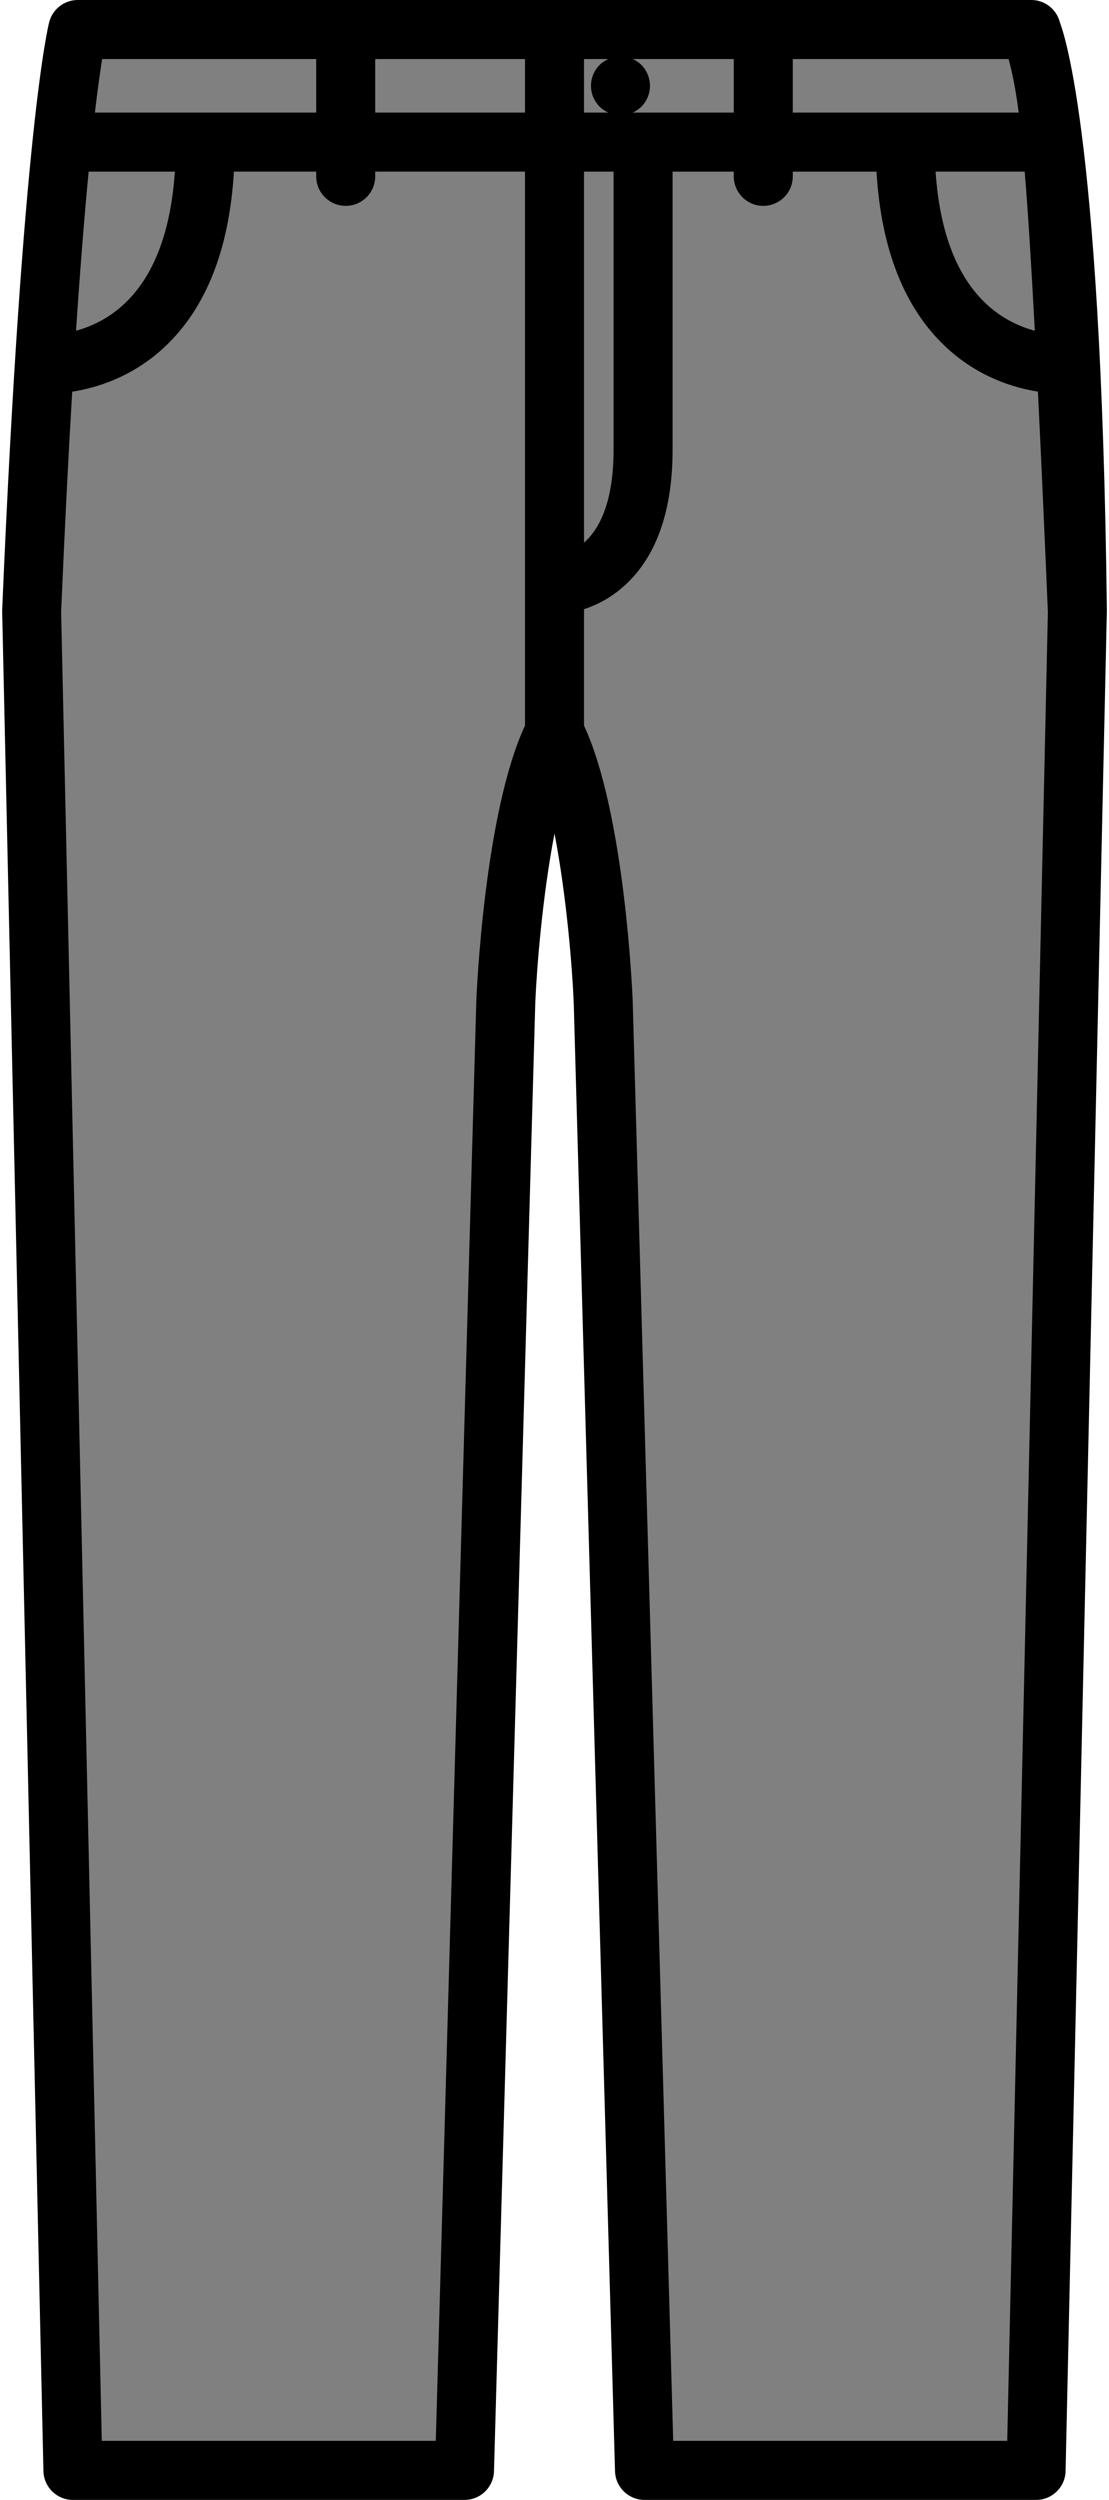 <svg width="107" height="241" viewBox="0 0 107 241" fill="none" xmlns="http://www.w3.org/2000/svg">
<path d="M3 42.5L8.5 3.5L99.5 2L104 34V73L100.5 238.5H63L59 92L54.5 71L50 87L45 238.5H8.5L5 145.5L3 42.5Z" fill="gray"/>
<path d="M106.794 58.865C106.245 11.332 102.35 2.497 102.252 2.122C101.922 0.872 100.793 0 99.499 0H7.502C6.21 0 5.079 0.872 4.75 2.122C4.646 2.518 2.176 12.351 0.207 58.864C0.204 58.925 4.19 238.216 4.19 238.216C4.224 239.763 5.488 240.999 7.036 240.999H44.816C46.357 240.999 47.618 239.773 47.661 238.233L51.645 96.691C51.776 93.503 52.317 86.485 53.5 80.355C54.684 86.481 55.225 93.491 55.354 96.655L59.339 238.233C59.383 239.773 60.644 240.999 62.185 240.999H99.965C101.512 240.999 102.776 239.763 102.811 238.216C102.811 238.217 106.795 58.926 106.794 58.865ZM9.857 5.693H30.509V10.853H9.156C9.434 8.5 9.673 6.83 9.857 5.693ZM8.553 16.546H16.871C16.48 22.308 14.862 26.579 12.036 29.252C10.453 30.749 8.737 31.501 7.336 31.882C7.762 25.496 8.176 20.471 8.553 16.546ZM50.654 69.95C46.732 78.364 45.987 95.708 45.956 96.495L42.048 235.306H9.82L5.898 59.013C6.246 50.814 6.607 43.784 6.966 37.76C9.328 37.392 12.759 36.352 15.84 33.489C19.871 29.743 22.122 24.045 22.569 16.545H30.509V16.999C30.509 18.571 31.783 19.846 33.355 19.846C34.928 19.846 36.202 18.571 36.202 16.999V16.545H50.653L50.654 69.95ZM50.654 10.853H36.202V5.693H50.654V10.853ZM99.843 31.886C98.457 31.514 96.749 30.778 95.179 29.319C92.308 26.65 90.663 22.359 90.268 16.545H98.865C99.162 20.141 99.478 25.025 99.843 31.886ZM76.49 5.693H97.315C97.662 7.024 97.974 8.43 98.287 10.853H76.49V5.693ZM70.797 5.693V10.853H61.05C61.356 10.713 61.641 10.526 61.881 10.283C62.41 9.754 62.712 9.025 62.712 8.274C62.712 7.522 62.41 6.788 61.881 6.258C61.641 6.018 61.356 5.833 61.05 5.693H70.797ZM56.347 5.693H58.686C58.381 5.833 58.095 6.018 57.855 6.258C57.326 6.788 57.018 7.522 57.018 8.274C57.018 9.025 57.326 9.754 57.855 10.283C58.095 10.525 58.38 10.712 58.685 10.853H56.347V5.693ZM59.199 16.546V43.346C59.199 48.515 57.776 51.06 56.347 52.315V16.546H59.199ZM97.181 235.307H64.952L61.044 96.46C61.013 95.707 60.269 78.364 56.347 69.95V58.726C57.623 58.31 59.149 57.551 60.579 56.152C63.441 53.352 64.893 49.044 64.893 43.346V16.546H70.797V17C70.797 18.572 72.071 19.846 73.644 19.846C75.216 19.846 76.49 18.572 76.49 17V16.546H84.567C85.014 24.048 87.271 29.743 91.303 33.49C94.374 36.343 97.785 37.382 100.142 37.754C100.429 43.589 100.746 50.581 101.103 59.014L97.181 235.307Z" fill="black"/>
</svg>
